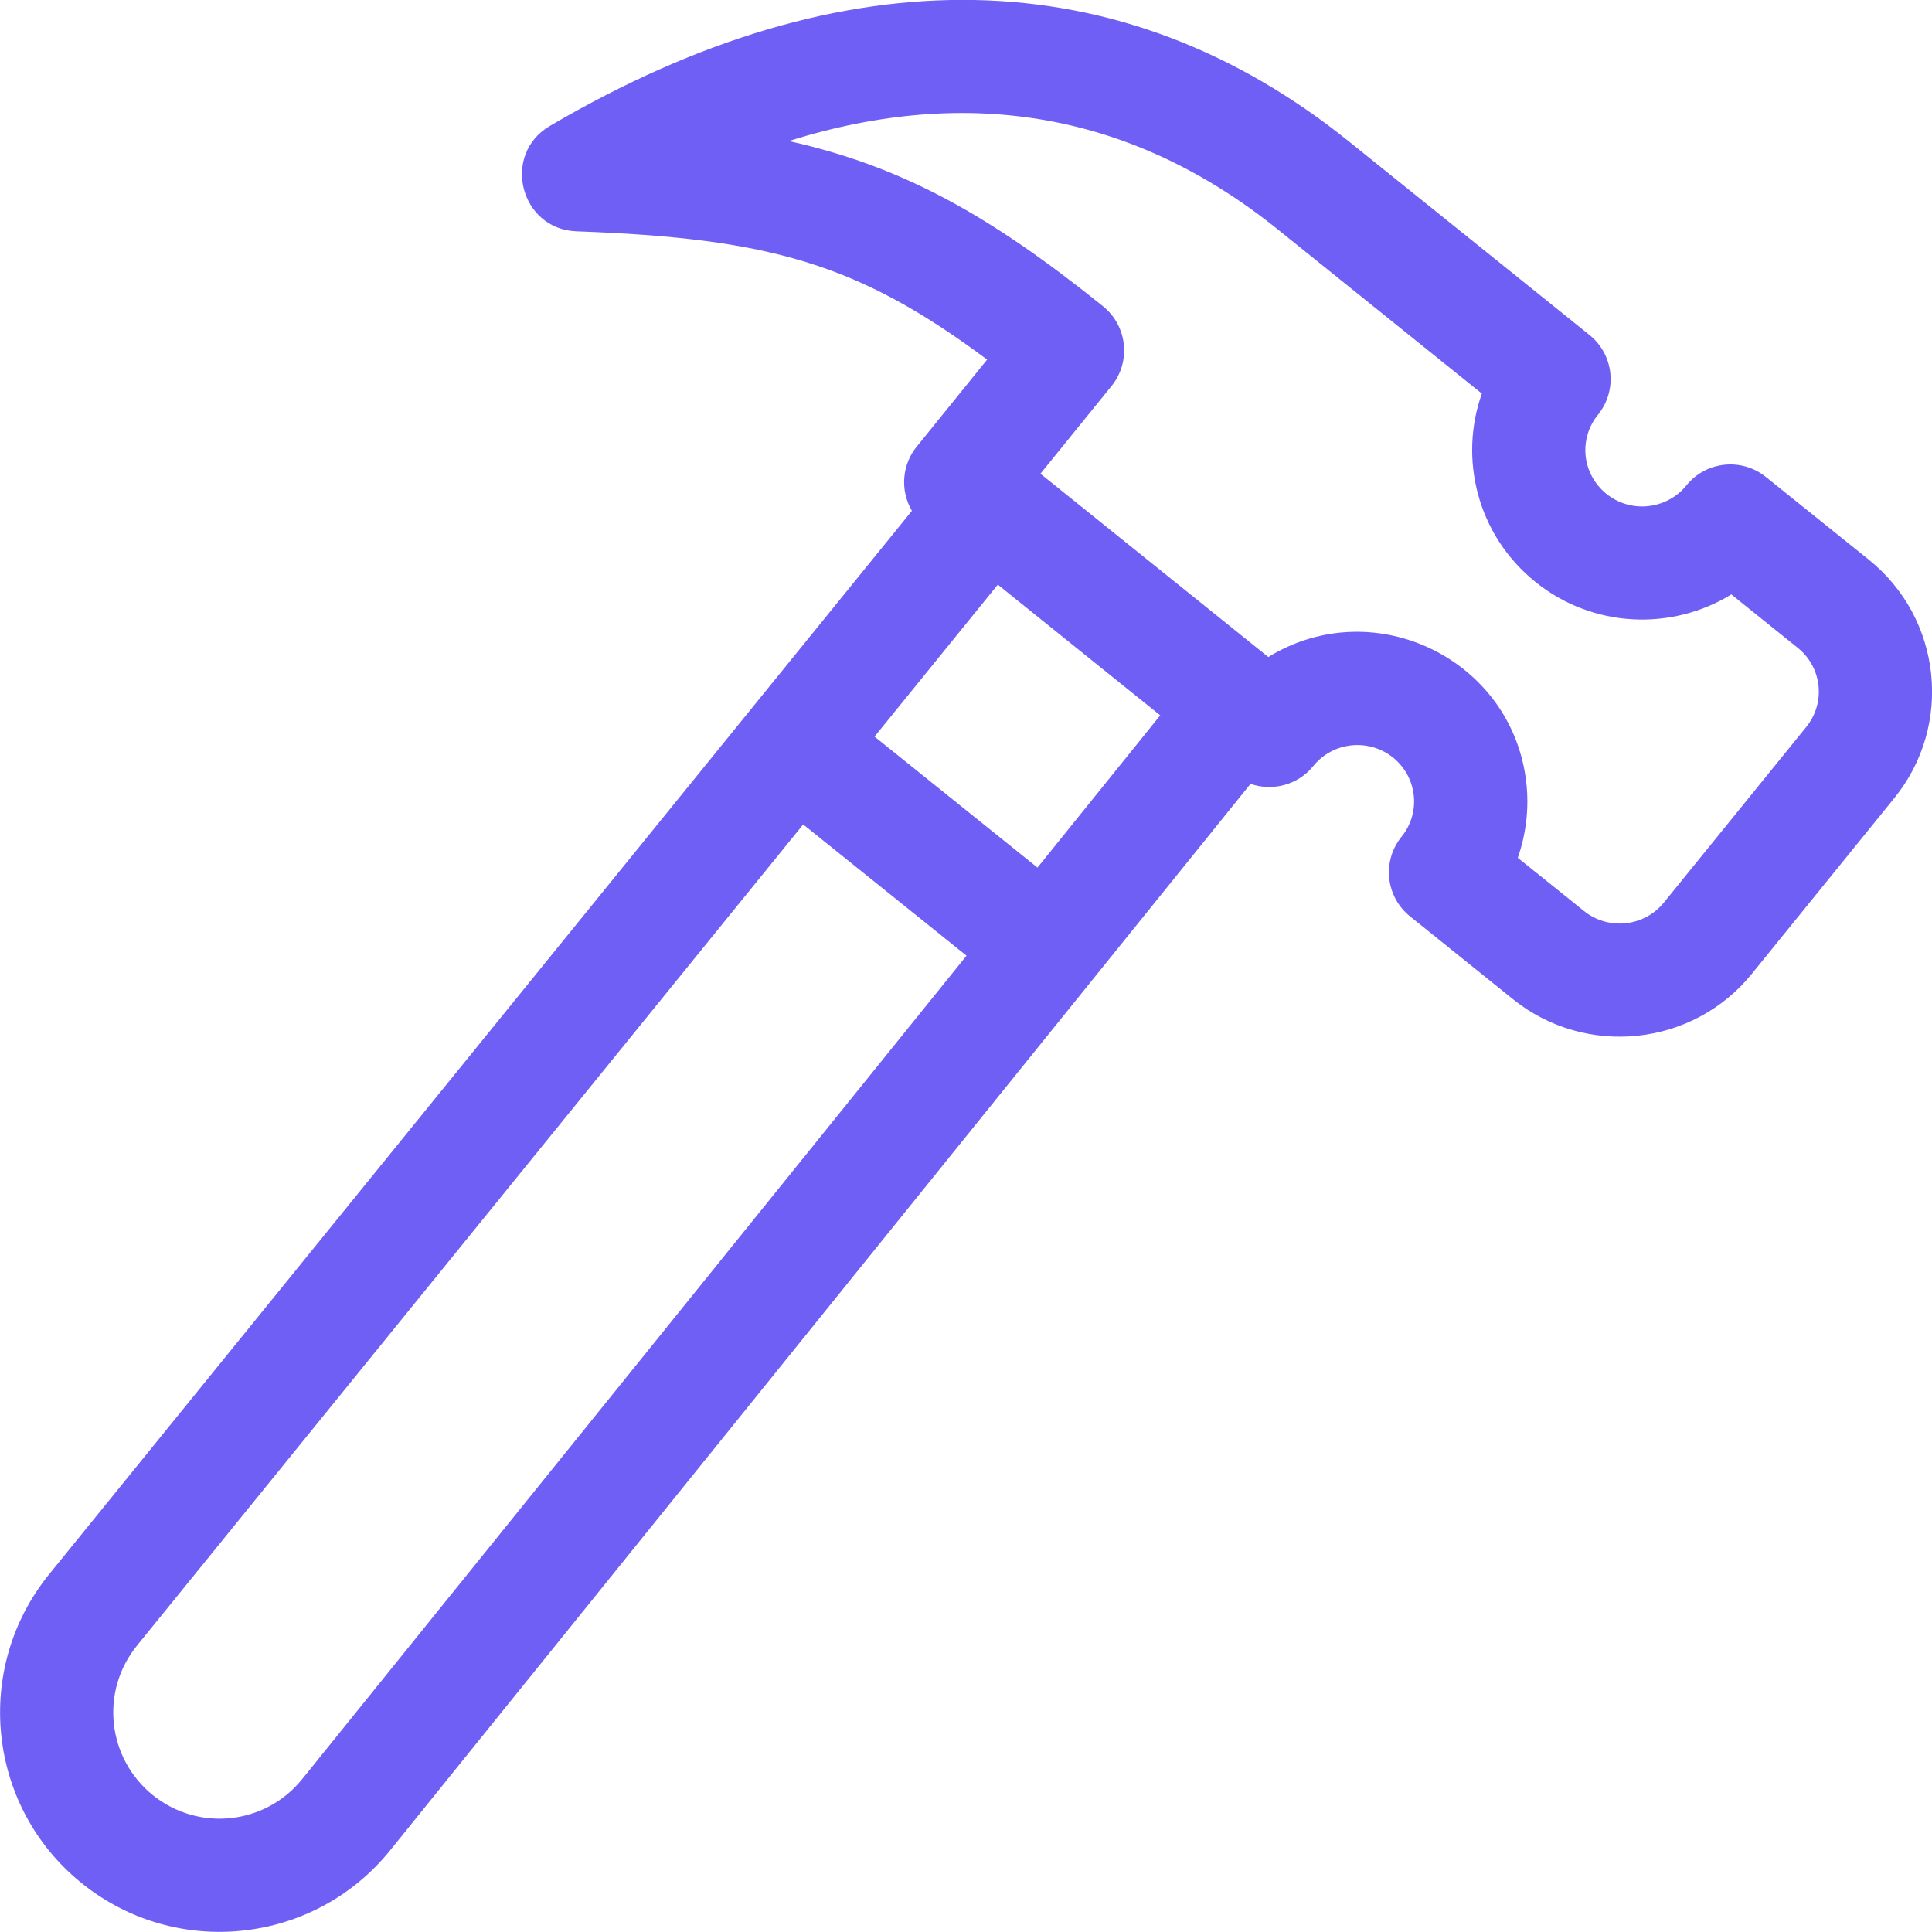 <svg width="15" height="15" viewBox="0 0 15 15" fill="none" xmlns="http://www.w3.org/2000/svg">
<g clip-path="url(#clip0)">
<path d="M0.382 12.222L7.08 3.966C6.985 3.803 7.005 3.605 7.118 3.467L7.664 2.792C6.664 2.047 5.978 1.85 4.476 1.796C4.038 1.78 3.891 1.2 4.269 0.978C6.559 -0.367 8.705 -0.325 10.474 1.099L12.341 2.601C12.531 2.754 12.56 3.032 12.406 3.221C12.256 3.406 12.28 3.679 12.473 3.835C12.662 3.987 12.94 3.957 13.093 3.769C13.245 3.581 13.521 3.551 13.71 3.703L14.509 4.345C15.077 4.802 15.166 5.631 14.707 6.197L13.601 7.561C13.144 8.125 12.312 8.212 11.747 7.758L10.948 7.115C10.758 6.963 10.728 6.685 10.882 6.496C11.034 6.308 11.004 6.034 10.816 5.882C10.627 5.73 10.348 5.759 10.196 5.948C10.076 6.096 9.879 6.145 9.709 6.086L3.03 14.365C2.438 15.099 1.364 15.211 0.633 14.62C-0.1 14.027 -0.212 12.954 0.382 12.222ZM9.008 5.554L7.747 4.539L6.79 5.719L8.055 6.736L9.008 5.554ZM11.851 6.083C11.872 6.281 11.848 6.477 11.784 6.66L12.298 7.073C12.487 7.225 12.765 7.196 12.918 7.008L14.024 5.644C14.176 5.456 14.147 5.182 13.958 5.03L13.442 4.615C12.98 4.899 12.368 4.878 11.922 4.519C11.467 4.153 11.326 3.559 11.505 3.056L9.923 1.783C8.805 0.883 7.531 0.654 6.124 1.095C7.005 1.291 7.684 1.67 8.564 2.378C8.753 2.531 8.783 2.808 8.63 2.997L8.078 3.678L9.847 5.101C10.675 4.594 11.748 5.124 11.851 6.083ZM1.186 13.937C1.54 14.223 2.059 14.169 2.346 13.813L7.504 7.42L6.236 6.401L1.064 12.776C0.776 13.13 0.831 13.65 1.186 13.937Z" fill="#705FF5"/>
</g>
<defs>
<clipPath id="clip0">
<rect width="15" height="15" fill="white" transform="matrix(-1 0 0 1 15 0)"/>
</clipPath>
</defs>
</svg>
